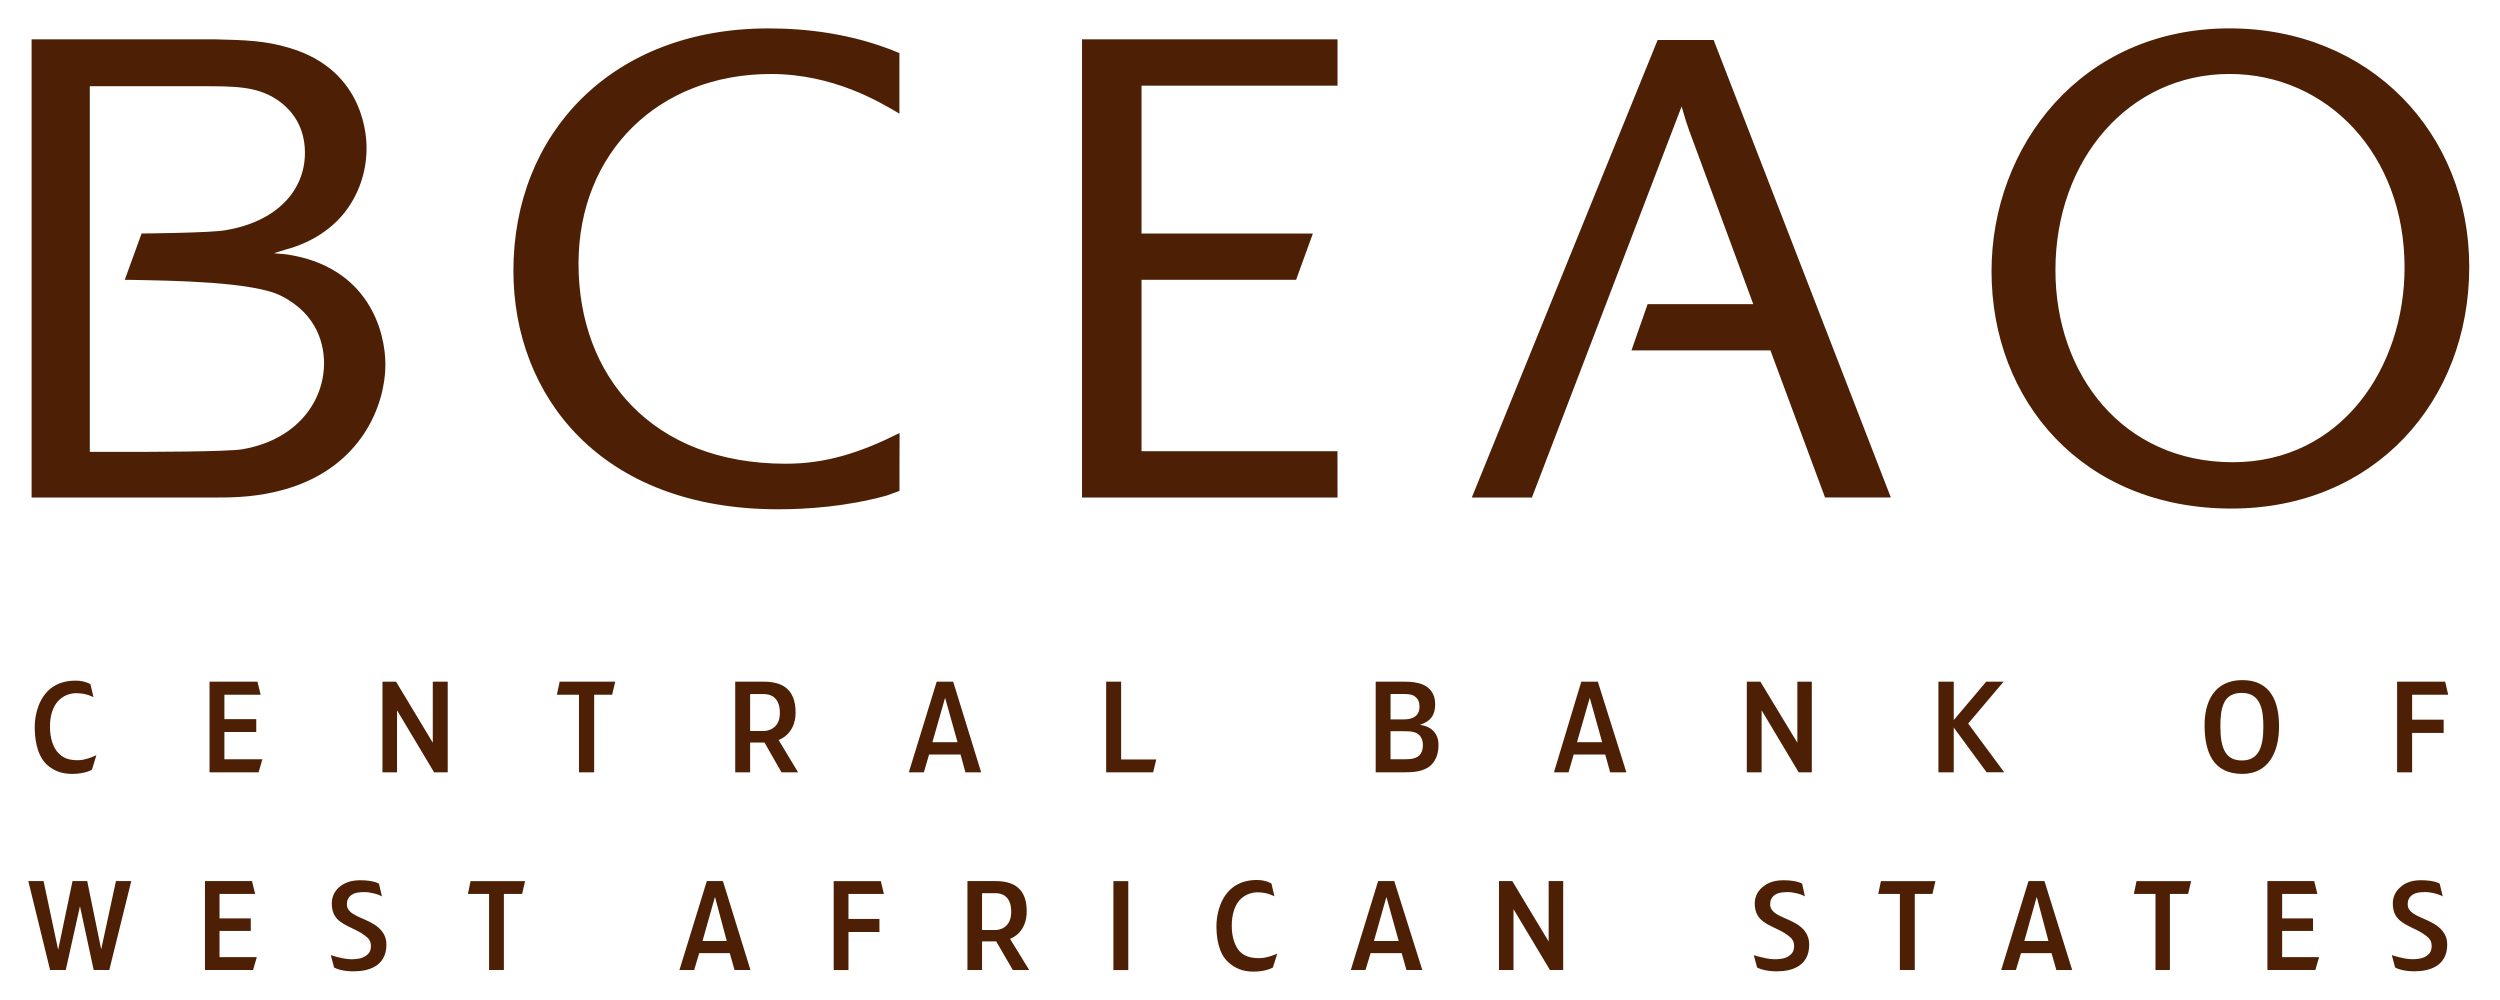 <!-- Generated by IcoMoon.io -->
<svg version="1.1" xmlns="http://www.w3.org/2000/svg" width="80" height="32" viewBox="0 0 80 32">
<title>XOF</title>
<path fill="#4d2005" d="M9.196 8.144c-0.143-0.021-0.288-0.021-0.429-0.042 0.121-0.041 0.22-0.064 0.331-0.103 0.501-0.128 1.307-0.436 1.909-1.172 0.433-0.54 0.723-1.27 0.723-2.083 0-0.248 0-2.481-2.468-3.211-0.766-0.231-1.408-0.252-2.382-0.274h-5.869v14.661h5.992c0.537 0 1.289-0.020 2.152-0.271 2.431-0.713 3.178-2.711 3.178-3.98 0-1.087-0.557-3.129-3.137-3.525zM7.769 14.375c-0.475 0.085-3.151 0.085-3.773 0.085h-1.122v-11.701h3.575c1.051 0 1.76 0 2.403 0.422 0.493 0.327 0.906 0.874 0.906 1.708 0 1.21-0.906 2.209-2.551 2.479-0.462 0.085-2.676 0.104-2.676 0.104l-0.539 1.484c0.019 0.001 0.241 0.001 0.263 0.001 1.205 0.025 3.869 0.051 4.755 0.517 1.185 0.603 1.359 1.608 1.359 2.152 0 1.19-0.835 2.437-2.6 2.748zM54.838 1.281h-1.794l-5.946 14.639h1.924l4.79-12.514c0.134 0.466 0.155 0.526 0.235 0.753l2.057 5.573h-3.38l-0.517 1.48h4.446l1.748 4.707h2.106l-5.67-14.639zM71.447 14.791c-3.522 0-5.673-2.811-5.673-6.146 0-3.544 2.356-6.278 5.57-6.278 3.125 0 5.602 2.567 5.602 6.19 0 3.194-2.015 6.234-5.499 6.234zM79.016 8.539c0-4.274-3.17-7.631-7.673-7.631-4.752 0-7.614 3.772-7.614 7.774 0 4.15 2.922 7.592 7.676 7.592 4.591 0 7.611-3.442 7.611-7.735zM42.801 15.92h-8.176v-14.661h8.176v1.482h-6.272v4.731h5.483l-0.537 1.482h-4.946v5.485h6.27l0.002 1.481zM28.345 15.866c-1.269 0.346-2.521 0.431-3.448 0.431-5.7 0-8.468-3.649-8.468-7.633 0-4.398 3.149-7.755 8.156-7.755 1.146 0 2.668 0.145 4.196 0.789v1.939c-0.631-0.376-2.115-1.269-4.111-1.269-3.609 0-6.157 2.522-6.157 6.072 0 3.603 2.354 6.399 6.631 6.399 1.271 0 2.359-0.341 3.643-0.982-0.004 0.347-0.004 1.852-0.004 1.852s-0.425 0.157-0.436 0.158z"></path>
<path fill="#4d2005" d="M77.278 31.083c-0.446 0-0.629-0.124-0.635-0.124l-0.105-0.396c0.008 0 0.143 0.054 0.402 0.105 0.078 0.015 0.165 0.027 0.254 0.027 0.052 0 0.308-0.003 0.433-0.092 0.125-0.077 0.186-0.17 0.186-0.33 0-0.155-0.061-0.24-0.186-0.335-0.325-0.252-0.785-0.326-0.969-0.648-0.065-0.112-0.088-0.243-0.088-0.379 0-0.178 0.065-0.368 0.234-0.515 0.18-0.171 0.42-0.229 0.667-0.229 0.43 0 0.597 0.105 0.6 0.112l0.098 0.41c-0.017-0.015-0.109-0.069-0.291-0.108-0.082-0.019-0.179-0.035-0.276-0.035-0.186 0-0.314 0.027-0.394 0.082-0.12 0.076-0.162 0.194-0.162 0.298 0 0.096 0.019 0.162 0.104 0.244 0.216 0.214 0.732 0.279 1.002 0.612 0.102 0.12 0.159 0.263 0.159 0.448 0 0.704-0.604 0.851-1.032 0.851zM74.090 31.041h-1.533v-2.846h1.498l0.102 0.41h-1.128v0.783h0.988v0.402h-0.988v0.839h1.182l-0.12 0.411zM70.019 28.606h-0.582v2.435h-0.461v-2.435h-0.692l0.084-0.41h1.748l-0.097 0.41zM65.803 31.041l-0.154-0.541h-0.977l-0.163 0.541h-0.471l0.874-2.846h0.511l0.887 2.846h-0.508zM65.179 28.714h-0.008l-0.393 1.398h0.772l-0.371-1.398zM61.838 28.606h-0.565v2.435h-0.477v-2.435h-0.692l0.085-0.41h1.745l-0.096 0.41zM56.876 31.084c-0.454 0-0.641-0.124-0.649-0.124l-0.106-0.396c0.008 0 0.145 0.054 0.412 0.105 0.082 0.015 0.17 0.027 0.259 0.027 0.054 0 0.311-0.003 0.433-0.092 0.124-0.077 0.186-0.17 0.186-0.33 0-0.155-0.062-0.24-0.186-0.335-0.325-0.252-0.796-0.326-0.982-0.648-0.068-0.112-0.091-0.243-0.091-0.379 0-0.178 0.066-0.368 0.237-0.515 0.19-0.171 0.434-0.229 0.681-0.229 0.43 0 0.595 0.105 0.599 0.112l0.089 0.41c-0.014-0.015-0.101-0.069-0.282-0.108-0.081-0.019-0.177-0.035-0.273-0.035-0.186 0-0.316 0.027-0.396 0.082-0.12 0.076-0.162 0.194-0.162 0.298 0 0.096 0.019 0.162 0.104 0.244 0.217 0.214 0.731 0.279 0.995 0.612 0.092 0.12 0.15 0.263 0.15 0.448 0 0.704-0.587 0.851-1.019 0.851zM49.599 31.041l-1.167-1.948v1.948h-0.464v-2.846h0.425l1.164 1.933v-1.933h0.465v2.846h-0.423zM45.007 31.041l-0.154-0.541h-0.994l-0.163 0.541h-0.471l0.875-2.846h0.517l0.897 2.846h-0.509zM44.369 28.714h-0.008l-0.395 1.398h0.792l-0.389-1.398zM40.732 30.96c0 0-0.209 0.132-0.618 0.132-0.35 0-0.597-0.108-0.809-0.302-0.333-0.297-0.379-0.842-0.379-1.16 0-0.247 0.063-0.784 0.419-1.141 0.194-0.193 0.477-0.33 0.873-0.33 0.298 0 0.468 0.114 0.468 0.114l0.096 0.41c-0.019-0.007-0.212-0.128-0.54-0.128-0.223 0-0.432 0.089-0.583 0.259-0.157 0.183-0.243 0.465-0.243 0.815 0 0.364 0.105 0.654 0.251 0.812 0.151 0.15 0.321 0.22 0.633 0.22 0.263 0 0.573-0.145 0.573-0.145l-0.14 0.443zM35.629 28.196h0.476v2.846h-0.476v-2.846zM32.41 31.041l-0.531-0.916h-0.453v0.916h-0.468v-2.846h0.902c0.558 0 0.995 0.216 0.995 0.967 0 0.672-0.469 0.857-0.534 0.88l0.613 0.998h-0.523zM31.86 28.582h-0.434v1.179h0.434c0.074 0 0.499-0.039 0.499-0.582 0-0.55-0.352-0.597-0.499-0.597zM27.151 28.606v0.799h0.991v0.419h-0.991v1.218h-0.473v-2.846h1.509l0.098 0.41h-1.134zM23.506 31.041l-0.154-0.541h-0.977l-0.162 0.541h-0.471l0.876-2.846h0.516l0.881 2.846h-0.509zM22.883 28.714h-0.008l-0.395 1.398h0.776l-0.373-1.398zM16.706 28.606h-0.582v2.435h-0.474v-2.435h-0.677l0.085-0.41h1.745l-0.096 0.41zM11.332 31.084c-0.456 0-0.634-0.124-0.642-0.124l-0.104-0.396c0.008 0 0.143 0.054 0.403 0.105 0.082 0.015 0.17 0.027 0.259 0.027 0.053 0 0.308-0.003 0.432-0.092 0.127-0.077 0.189-0.17 0.189-0.33 0-0.155-0.062-0.24-0.189-0.335-0.325-0.252-0.796-0.326-0.975-0.648-0.065-0.112-0.088-0.243-0.088-0.379 0-0.178 0.065-0.368 0.227-0.515 0.191-0.171 0.433-0.229 0.681-0.229 0.431 0 0.598 0.105 0.602 0.112l0.097 0.41c-0.017-0.015-0.11-0.069-0.291-0.108-0.082-0.019-0.177-0.035-0.278-0.035-0.185 0-0.312 0.027-0.393 0.082-0.12 0.076-0.162 0.194-0.162 0.298 0 0.096 0.019 0.162 0.105 0.244 0.216 0.214 0.732 0.279 1.002 0.612 0.101 0.12 0.158 0.263 0.158 0.448 0 0.704-0.602 0.851-1.034 0.851zM8.099 31.041h-1.54v-2.846h1.505l0.1 0.41h-1.139v0.783h1v0.402h-1v0.839h1.193l-0.12 0.411zM3.496 31.041h-0.498l-0.439-2.040-0.455 2.040h-0.501l-0.697-2.846h0.488l0.467 2.199 0.459-2.199h0.471l0.447 2.184 0.472-2.184h0.49l-0.703 2.846zM77.188 22.232v0.797h1.009v0.425h-1.009v1.26h-0.481v-2.9h1.539l0.097 0.418h-1.155zM71.756 24.765c-0.94 0-1.198-0.695-1.209-1.516-0.013-0.803 0.318-1.486 1.209-1.486 0.911 0 1.178 0.706 1.173 1.486 0 0.83-0.346 1.516-1.173 1.516zM71.756 22.173c-0.617-0.012-0.704 0.485-0.704 1.075 0 0.727 0.181 1.094 0.704 1.087 0.54-0.008 0.671-0.462 0.671-1.078 0-0.5-0.065-1.072-0.671-1.084zM63.572 24.714l-1.052-1.433v1.433h-0.491v-2.9h0.491v1.227l1.038-1.227h0.557l-1.133 1.34 1.153 1.559h-0.562zM57.558 24.714l-1.186-1.985v1.985h-0.474v-2.9h0.435l1.182 1.952v-1.952h0.463v2.9h-0.419zM51.525 24.714l-0.158-0.569h-1.009l-0.165 0.569h-0.467l0.875-2.9h0.53l0.913 2.9h-0.519zM50.875 22.343h-0.007l-0.404 1.408h0.805l-0.393-1.408zM45.797 24.481c-0.228 0.217-0.584 0.233-0.864 0.233h-0.911v-2.9h0.919c0.234 0 0.421 0.020 0.605 0.099 0.212 0.094 0.38 0.296 0.38 0.615 0 0.189-0.042 0.329-0.114 0.42-0.078 0.119-0.229 0.198-0.373 0.246 0.144 0.022 0.29 0.066 0.404 0.174 0.141 0.126 0.189 0.3 0.189 0.465 0 0.221-0.048 0.462-0.236 0.648zM45.281 22.291c-0.091-0.082-0.281-0.082-0.348-0.082h-0.435v0.811h0.435c0.099 0 0.491-0.007 0.491-0.402 0-0.157-0.045-0.253-0.143-0.327zM45.424 23.529c-0.113-0.122-0.31-0.13-0.508-0.13h-0.419v0.897h0.419c0.155 0 0.367 0.004 0.501-0.122 0.071-0.072 0.116-0.174 0.116-0.332 0-0.138-0.041-0.237-0.109-0.312zM36.901 24.714h-1.504v-2.9h0.479v2.489h1.124l-0.099 0.41zM30.893 24.714l-0.155-0.569h-1.008l-0.166 0.569h-0.482l0.892-2.9h0.528l0.895 2.9h-0.504zM30.246 22.343h-0.007l-0.402 1.408h0.804l-0.394-1.408zM25.007 24.714l-0.542-0.952h-0.461v0.952h-0.477v-2.9h0.918c0.569 0 1.014 0.221 1.014 0.986 0 0.665-0.475 0.856-0.543 0.88l0.623 1.034h-0.532zM24.445 22.21h-0.441v1.182h0.441c0.074 0 0.511-0.039 0.511-0.575 0-0.56-0.361-0.606-0.511-0.606zM19.588 22.232h-0.575v2.482h-0.485v-2.482h-0.708l0.089-0.418h1.778l-0.099 0.418zM13.891 24.714l-1.186-1.985v1.985h-0.466v-2.9h0.435l1.175 1.952v-1.952h0.478v2.9h-0.436zM8.274 24.714h-1.569v-2.9h1.534l0.102 0.418h-1.16v0.781h1.019v0.41h-1.019v0.873h1.216l-0.122 0.419zM2.942 24.631c0 0-0.213 0.134-0.633 0.134-0.353 0-0.609-0.111-0.822-0.308-0.33-0.32-0.376-0.876-0.376-1.2 0-0.252 0.062-0.781 0.416-1.142 0.197-0.198 0.486-0.335 0.888-0.335 0.306 0 0.479 0.114 0.479 0.114l0.098 0.417c-0.019-0.007-0.216-0.129-0.553-0.129-0.223 0-0.435 0.090-0.59 0.264-0.164 0.185-0.25 0.461-0.25 0.811 0 0.371 0.106 0.667 0.259 0.829 0.153 0.166 0.326 0.241 0.641 0.241 0.27 0 0.586-0.163 0.586-0.163l-0.142 0.466z"></path>
</svg>
